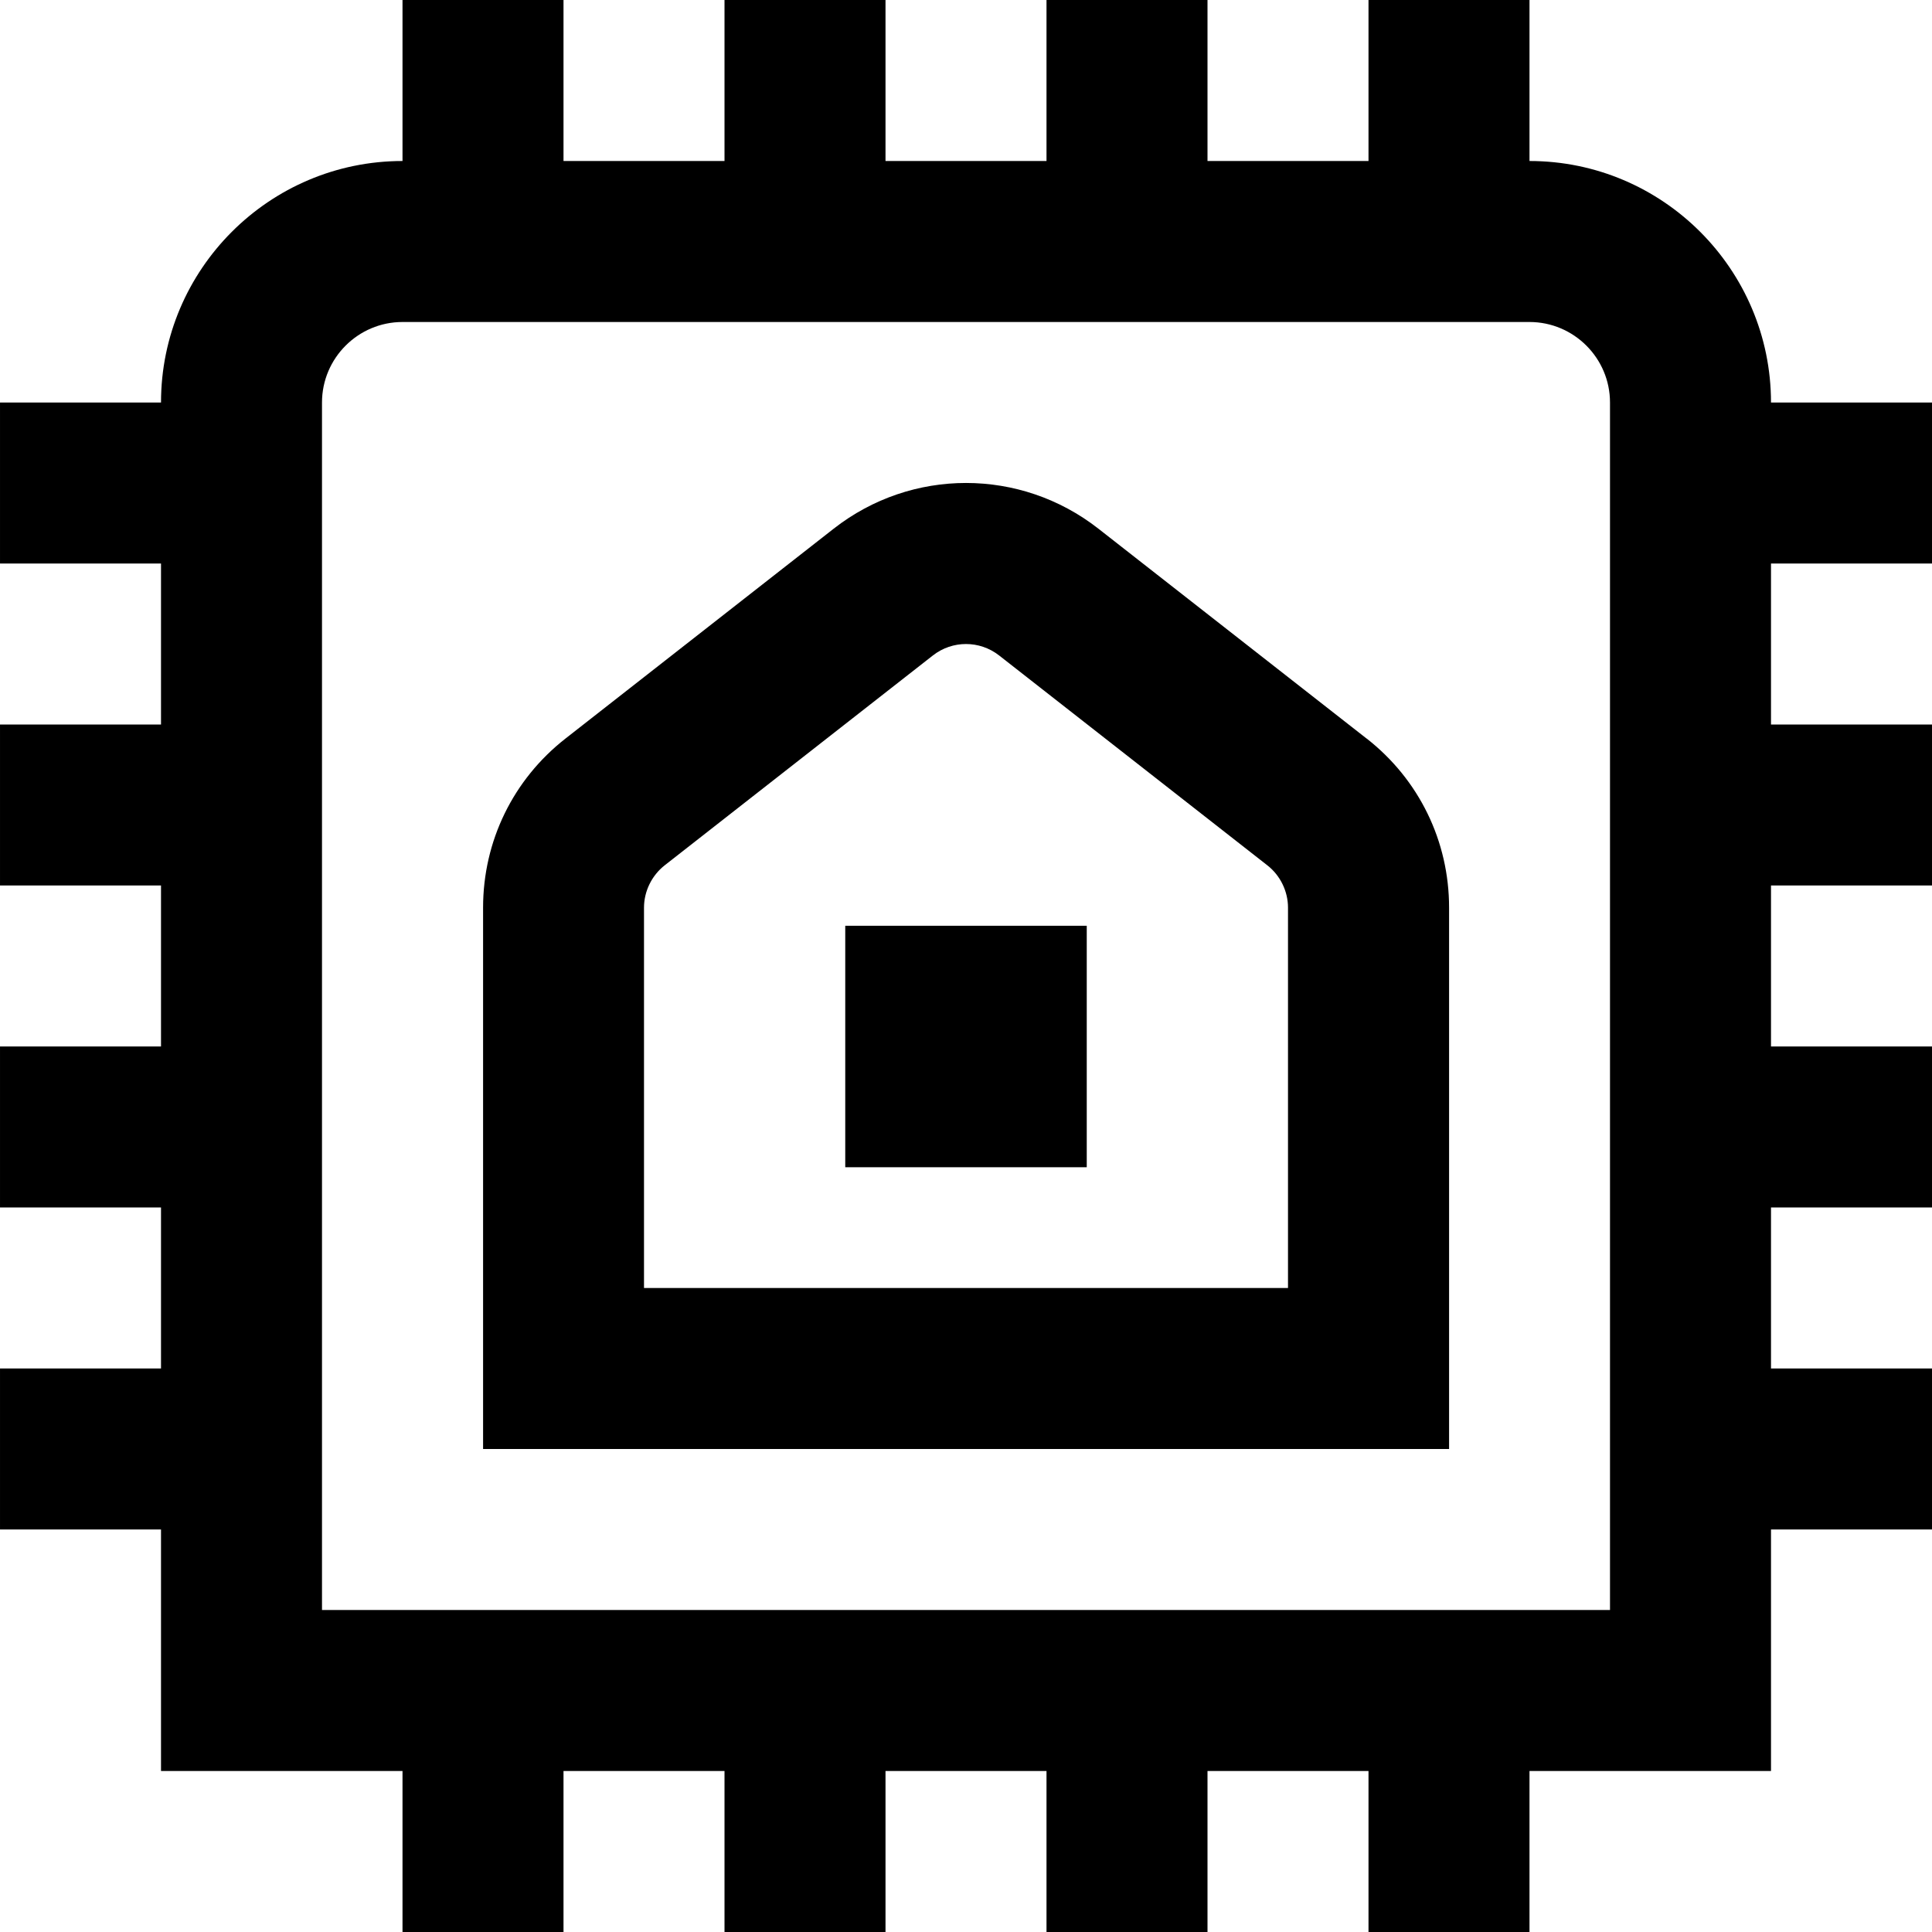 <svg id="Layer_1" viewBox="0 0 24 24" xmlns="http://www.w3.org/2000/svg" data-name="Layer 1"><path d="m24 7v-2h-2c0-1.654-1.346-3-3-3v-2h-2v2h-2v-2h-2v2h-2v-2h-2v2h-2v-2h-2v2c-1.654 0-3 1.346-3 3h-2v2h2v2h-2v2h2v2h-2v2h2v2h-2v2h2v3h3v2h2v-2h2v2h2v-2h2v2h2v-2h2v2h2v-2h3v-3h2v-2h-2v-2h2v-2h-2v-2h2v-2h-2v-2zm-4 13h-16v-15c0-.551.449-1 1-1h14c.551 0 1 .449 1 1zm-3.023-10.825-3.333-2.608c-.967-.756-2.319-.757-3.287 0l-3.333 2.608c-.65.509-1.023 1.274-1.023 2.1v6.725h12v-6.725c0-.826-.373-1.591-1.023-2.1zm-.977 6.825h-8v-4.725c0-.203.096-.399.256-.525l3.333-2.608c.242-.189.58-.189.822 0l3.333 2.608c.16.125.256.322.256.525zm-5.5-4.5h3v3h-3z"/></svg>
